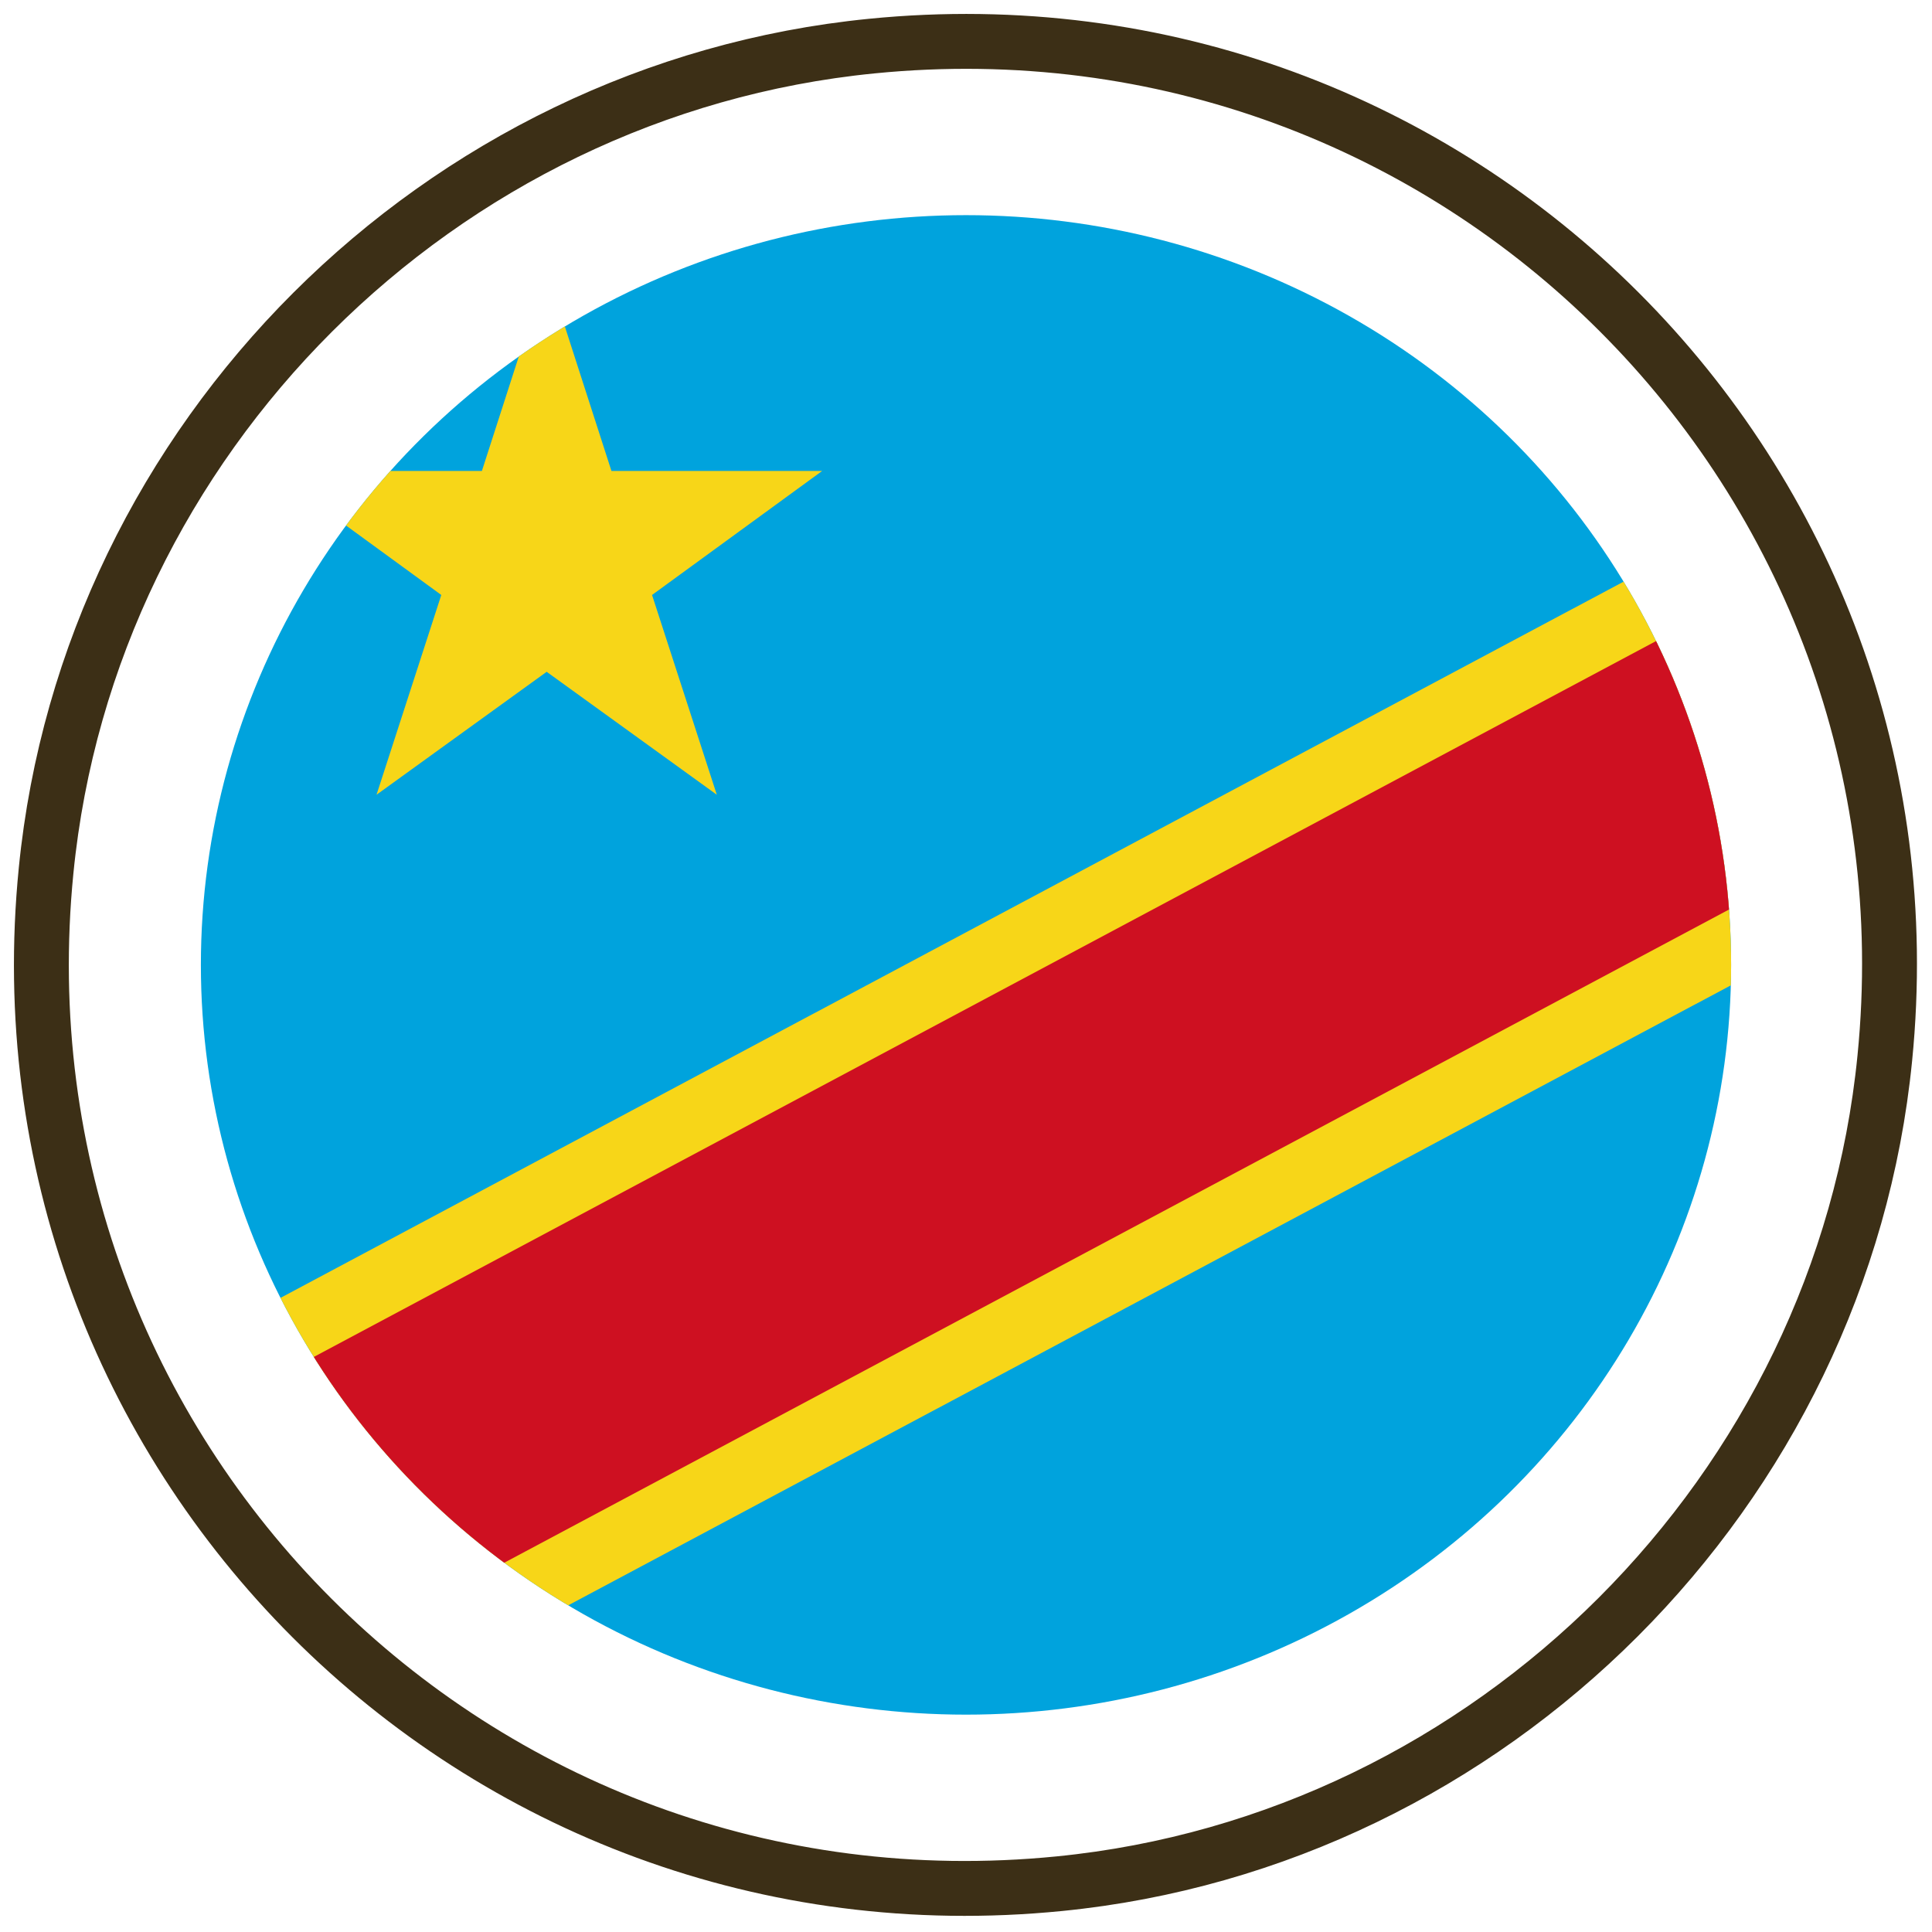 <?xml version="1.0" encoding="utf-8"?>
<!-- Generator: Adobe Illustrator 21.1.0, SVG Export Plug-In . SVG Version: 6.00 Build 0)  -->
<svg version="1.1" id="Layer_1" xmlns="http://www.w3.org/2000/svg" xmlns:xlink="http://www.w3.org/1999/xlink" x="0px" y="0px"
	 viewBox="0 0 176 176" style="enable-background:new 0 0 176 176;" xml:space="preserve">
<style type="text/css">
	.st0{fill:none;stroke:#3C2F16;stroke-width:5;stroke-linecap:round;stroke-miterlimit:10;}
	.st1{clip-path:url(#SVGID_2_);}
	.st2{fill:#00A3DD;}
	.st3{fill:#F7D618;}
	.st4{fill:#CE1021;}
</style>
<g>
	<path class="st0" d="M4.2,79.3c-5.3,53.2,39.1,97.6,92.3,92.3c39.4-3.9,71.3-35.8,75.2-75.2C177,43.3,132.6-1.1,79.4,4.2
		C40,8.1,8.1,39.9,4.2,79.3z"/>
	<g>
		<defs>
			<ellipse id="SVGID_1_" cx="88" cy="87.9" rx="69.7" ry="68.3"/>
		</defs>
		<clipPath id="SVGID_2_">
			<use xlink:href="#SVGID_1_"  style="overflow:visible;"/>
		</clipPath>
		<g class="st1">
			<rect x="16.8" y="17.9" class="st2" width="210" height="140"/>
			<polygon class="st3" points="213.7,17.9 16.8,122.9 16.8,157.9 16.8,157.9 29.9,157.9 226.8,52.9 226.8,17.9 			"/>
			<polygon class="st4" points="226.8,17.9 16.8,129.9 16.8,157.9 16.8,157.9 16.8,157.9 226.8,45.9 			"/>
			<polygon class="st3" points="49.8,24.6 55.7,42.9 74.9,42.9 59.4,54.2 65.3,72.4 49.8,61.2 34.3,72.4 40.2,54.2 24.7,42.9 
				43.9,42.9 			"/>
		</g>
	</g>
</g>
</svg>
